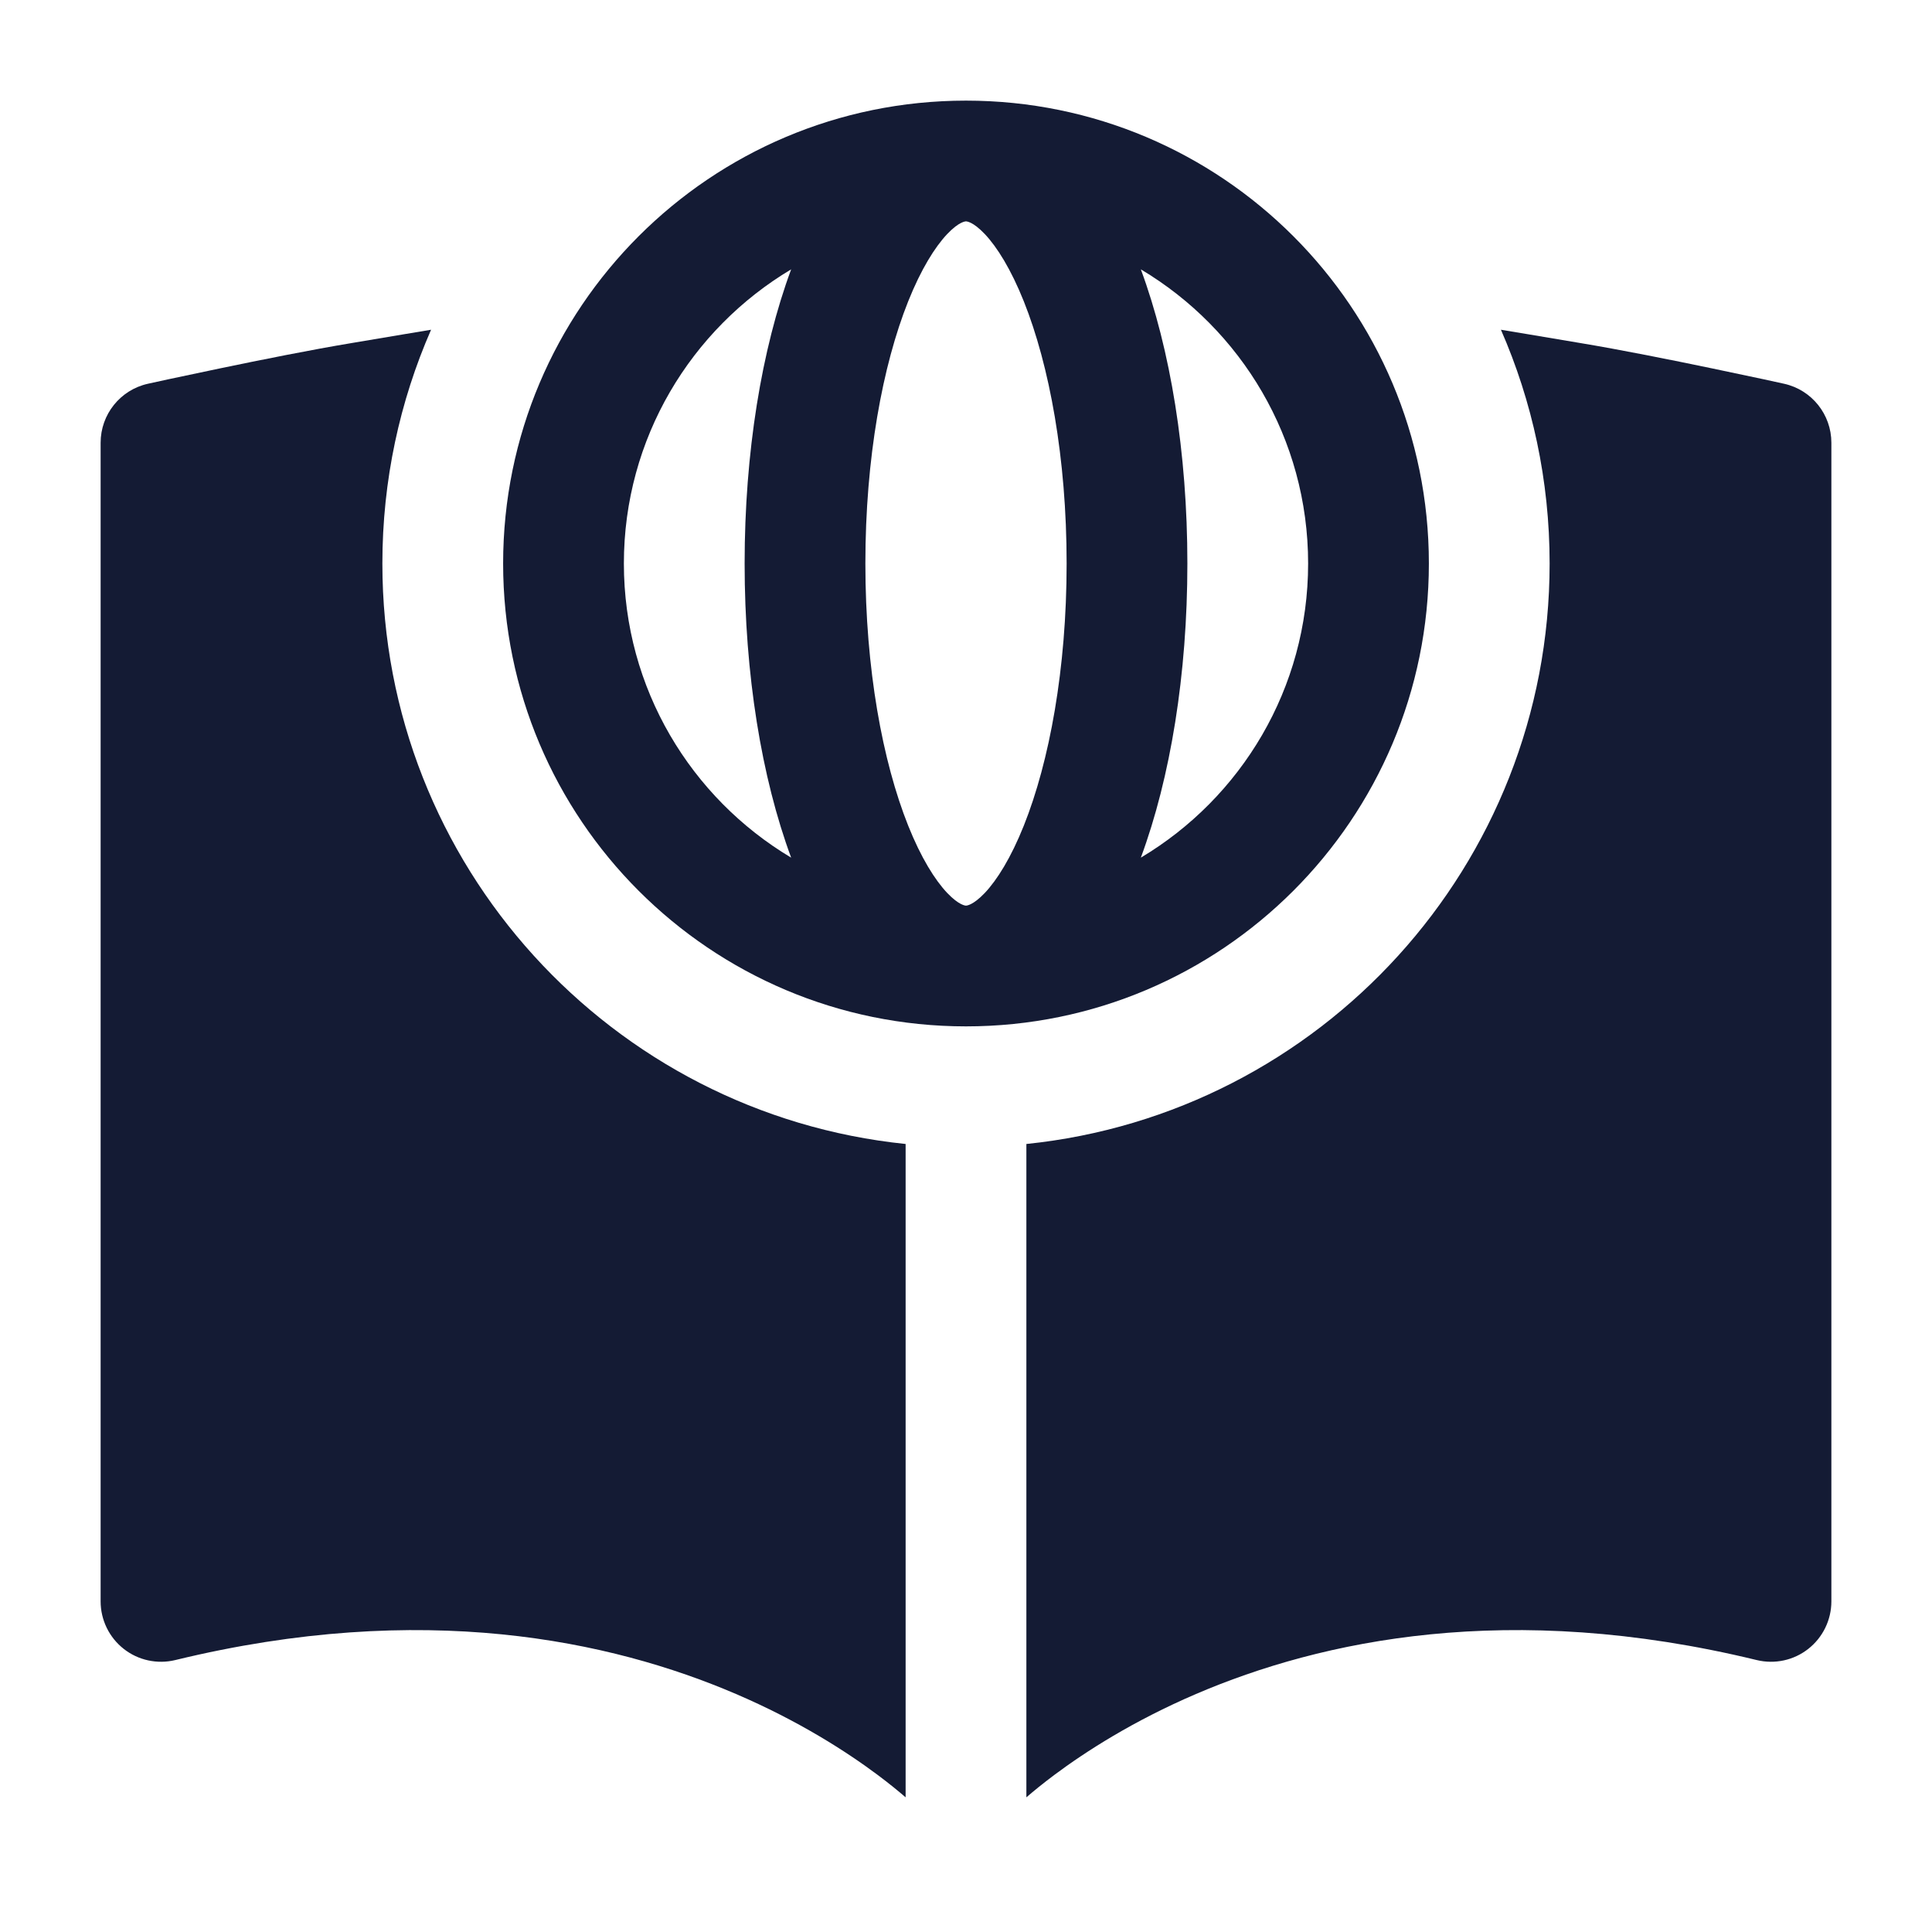 <svg width="24" height="24" viewBox="0 0 24 24" fill="none" xmlns="http://www.w3.org/2000/svg">
<path d="M12.75 14.211L12.75 22.327C12.838 22.251 12.954 22.156 13.097 22.049C13.487 21.758 14.077 21.378 14.858 21.043C16.412 20.377 18.746 19.874 21.823 20.622C22.047 20.676 22.283 20.625 22.463 20.483C22.644 20.341 22.75 20.123 22.75 19.893V5.5C22.75 5.148 22.506 4.843 22.162 4.767C22.118 4.758 21.985 4.729 21.906 4.711C21.747 4.677 21.524 4.63 21.271 4.577C20.767 4.472 20.13 4.344 19.623 4.26C19.395 4.222 19.177 4.185 18.969 4.15L18.645 4.096C19.034 4.985 19.25 5.967 19.25 7C19.25 10.751 16.402 13.836 12.75 14.211Z" fill="#141B34"/>
<path d="M4.75 7C4.75 5.967 4.966 4.985 5.355 4.096L5.031 4.15C4.823 4.185 4.605 4.222 4.377 4.26C3.87 4.344 3.233 4.472 2.729 4.577C2.475 4.63 2.253 4.677 2.094 4.711C2.014 4.729 1.882 4.758 1.838 4.767C1.494 4.843 1.25 5.148 1.25 5.5V19.893C1.25 20.123 1.356 20.341 1.537 20.483C1.717 20.625 1.954 20.676 2.177 20.622C5.254 19.874 7.588 20.377 9.142 21.043C9.923 21.378 10.513 21.758 10.903 22.049C11.046 22.156 11.162 22.251 11.25 22.327L11.25 14.211C7.598 13.836 4.75 10.751 4.75 7Z" fill="#141B34"/>
<path fill-rule="evenodd" clip-rule="evenodd" d="M6.25 7C6.25 3.824 8.824 1.25 12 1.25C15.176 1.25 17.75 3.824 17.75 7C17.75 10.176 15.176 12.75 12 12.75C8.824 12.75 6.25 10.176 6.25 7ZM9.828 3.346C8.584 4.088 7.75 5.446 7.75 7C7.75 8.553 8.584 9.912 9.828 10.654C9.46 9.66 9.25 8.376 9.25 7C9.25 5.624 9.46 4.34 9.828 3.346ZM14.172 3.346C15.417 4.088 16.25 5.446 16.25 7C16.25 8.553 15.417 9.912 14.172 10.654C14.54 9.66 14.75 8.376 14.75 7C14.75 5.624 14.54 4.34 14.172 3.346ZM11.766 2.908C11.916 2.75 11.995 2.75 12 2.75C12.005 2.75 12.084 2.75 12.234 2.908C12.386 3.069 12.558 3.343 12.718 3.743C13.036 4.539 13.25 5.69 13.25 7C13.25 8.31 13.036 9.461 12.718 10.257C12.558 10.657 12.386 10.931 12.234 11.092C12.086 11.247 12.007 11.25 12 11.25C11.993 11.25 11.914 11.247 11.766 11.092C11.614 10.931 11.442 10.657 11.282 10.257C10.964 9.461 10.75 8.31 10.75 7C10.75 5.69 10.964 4.539 11.282 3.743C11.442 3.343 11.614 3.069 11.766 2.908Z" fill="#141B34"/>
</svg>
